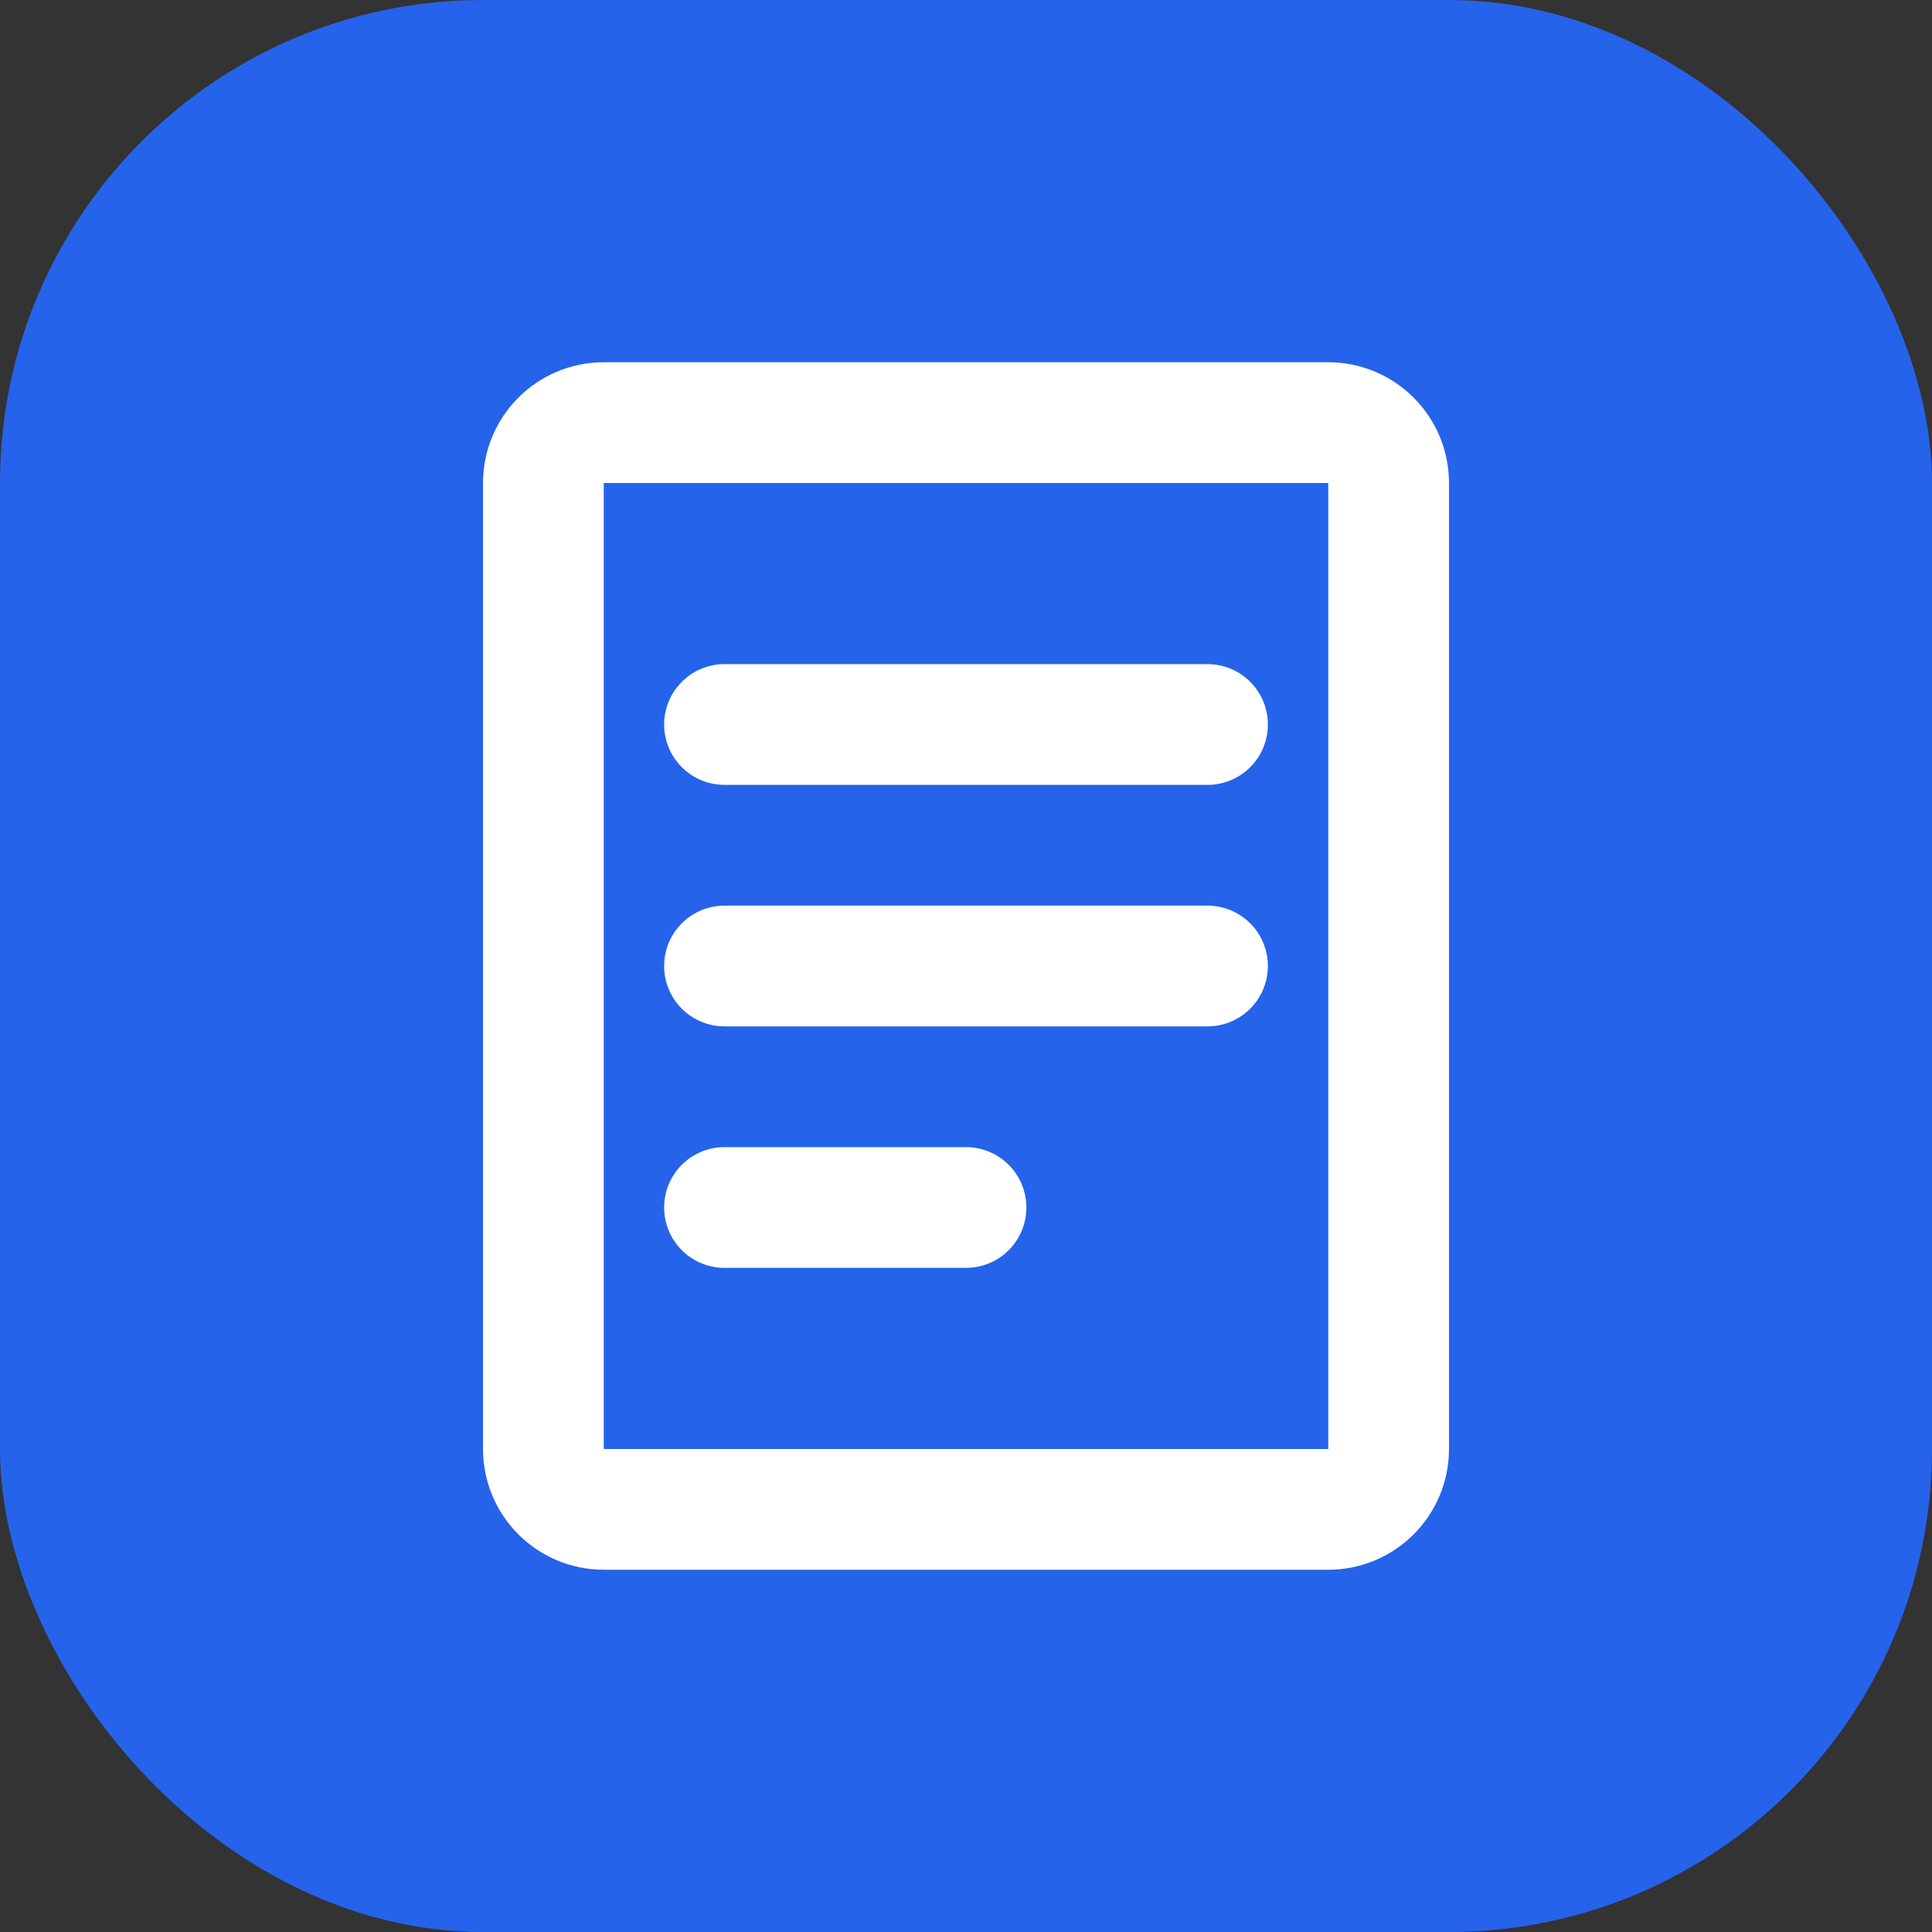 <svg width="32" height="32" viewBox="0 0 32 32" fill="none" xmlns="http://www.w3.org/2000/svg">
  <rect x="0" y="0" width="32" height="32" fill="#333333" stroke="none"/>
  <rect width="32" height="32" rx="8" fill="#2563EB"/>
  <path d="M9 8C9 7.448 9.448 7 10 7H22C22.552 7 23 7.448 23 8V24C23 24.552 22.552 25 22 25H10C9.448 25 9 24.552 9 24V8Z" stroke="white" stroke-width="2"/>
  <path d="M12 12H20" stroke="white" stroke-width="2" stroke-linecap="round"/>
  <path d="M12 16H20" stroke="white" stroke-width="2" stroke-linecap="round"/>
  <path d="M12 20H16" stroke="white" stroke-width="2" stroke-linecap="round"/>
</svg>